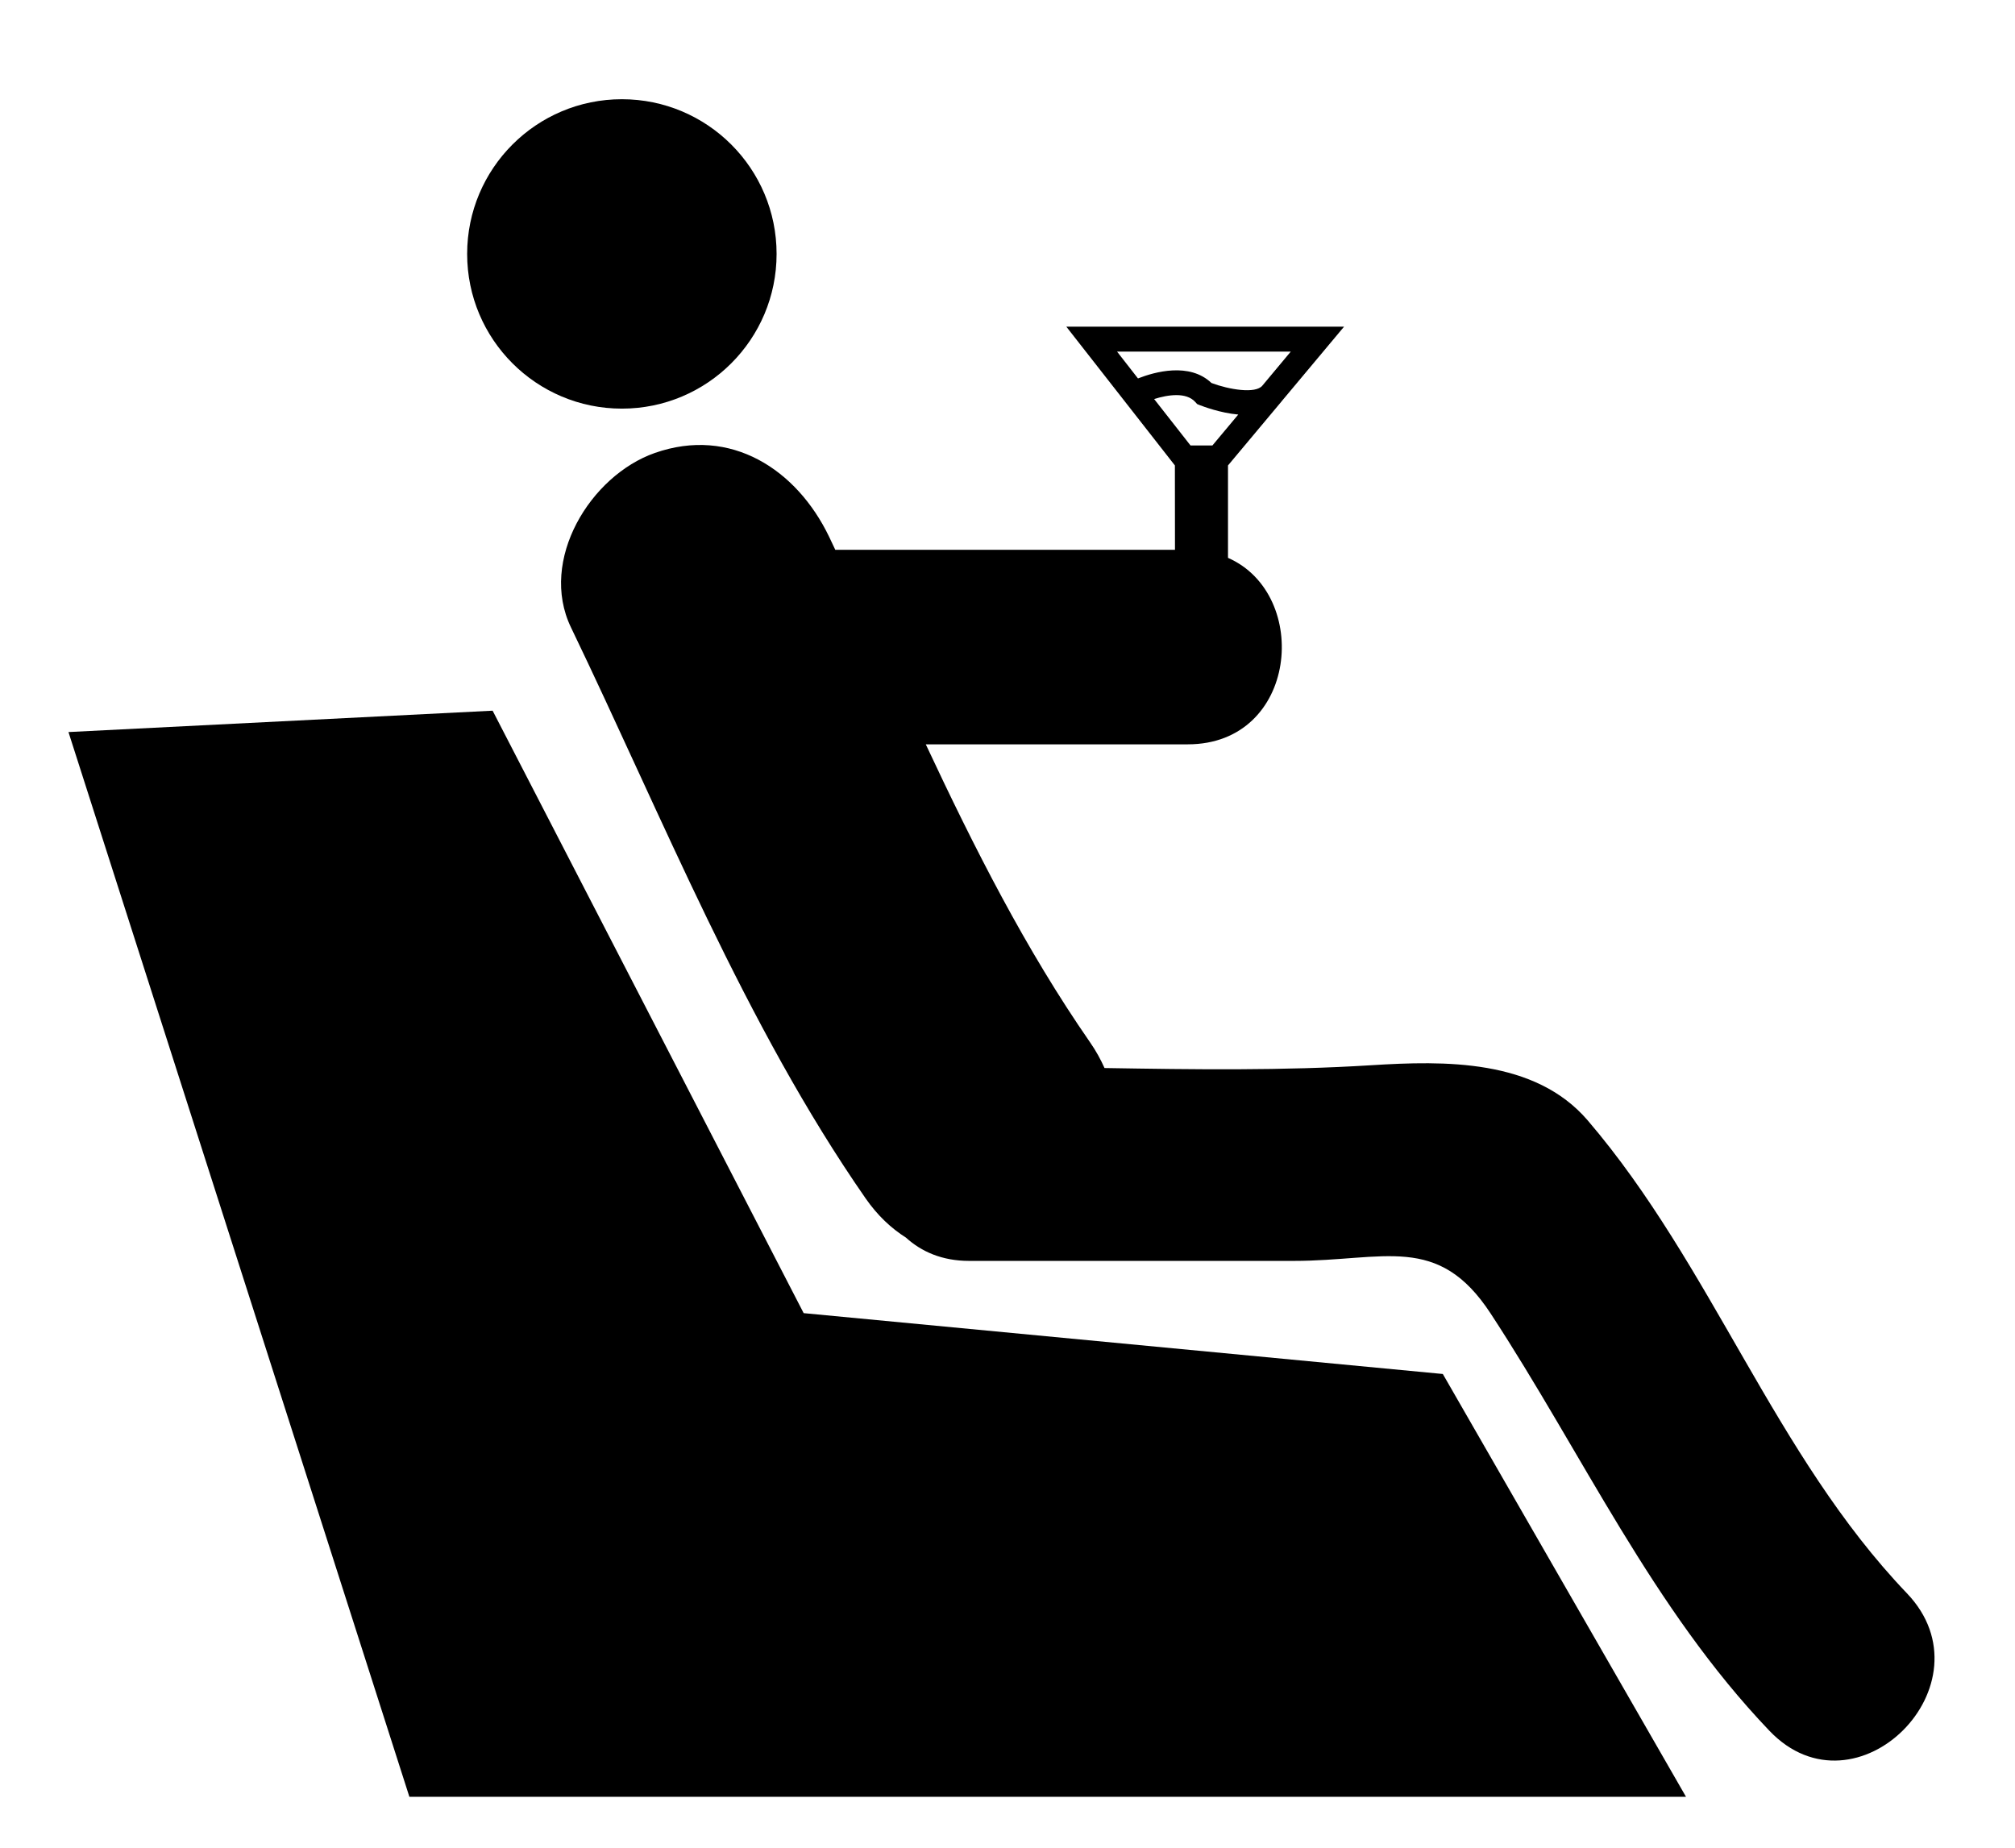 <?xml version="1.0" encoding="utf-8"?>
<!-- Generator: Adobe Illustrator 15.1.0, SVG Export Plug-In . SVG Version: 6.00 Build 0)  -->
<!DOCTYPE svg PUBLIC "-//W3C//DTD SVG 1.1//EN" "http://www.w3.org/Graphics/SVG/1.1/DTD/svg11.dtd">
<svg version="1.1" id="Capa_1" xmlns="http://www.w3.org/2000/svg" xmlns:xlink="http://www.w3.org/1999/xlink" x="0px" y="0px"
	 width="219.49px" height="201.295px" viewBox="0 1074.295 219.49 201.295" enable-background="new 0 1074.295 219.49 201.295"
	 xml:space="preserve">
<g>
	<circle fill="#000000" cx="67.739" cy="1101.957" r="16.853"/>
	<polygon fill="#000000" points="87.542,1217.345 53.66,1151.715 7.458,1154.043 44.593,1270.033 174.221,1270.033 
		183.653,1270.033 157.164,1223.974 	"/>
	<path fill="#000000" d="M172.945,1196.347c-5.757-6.715-15.615-6.506-23.592-6.008c-9.607,0.603-19.343,0.465-29.04,0.304
		c-0.413-0.925-0.925-1.864-1.564-2.784c-7.033-10.138-12.624-21.206-17.906-32.478c9.513,0,19.016,0,28.538,0
		c11.993,0,13.458-16.327,4.382-20.315v-10.067l5.828-6.966c0-0.005,0-0.005,0-0.005l6.814-8.146h-30.254l11.827,15.117l0.009,9.19
		c-12.339,0-24.664,0-37.002,0c-0.228-0.474-0.451-0.953-0.673-1.423c-3.519-7.312-10.703-12.039-18.992-9.123
		c-7.009,2.466-12.652,11.665-9.128,18.996c9.954,20.666,18.982,43.338,32.094,62.201c1.299,1.873,2.798,3.268,4.396,4.277
		c1.679,1.526,3.936,2.537,6.872,2.537c11.793,0,23.592,0,35.371,0c9.849,0,15.701-3.054,21.448,5.733
		c10.03,15.316,17.603,32.099,30.368,45.457c9.451,9.901,24.412-5.102,14.98-14.975
		C193.279,1232.771,186.498,1212.19,172.945,1196.347z M121.679,1112.598H140.6l-3.096,3.709c-0.745,0.906-3.618,0.432-5.543-0.29
		c-2.39-2.275-6.179-1.213-8.004-0.497L121.679,1112.598z M125.719,1117.767c1.494-0.474,3.49-0.777,4.477,0.318l0.209,0.228
		l0.289,0.119c0.361,0.137,2.195,0.844,4.187,1.023l-2.816,3.367h-1.01h-0.37h-1.005L125.719,1117.767z"/>
</g>
</svg>
